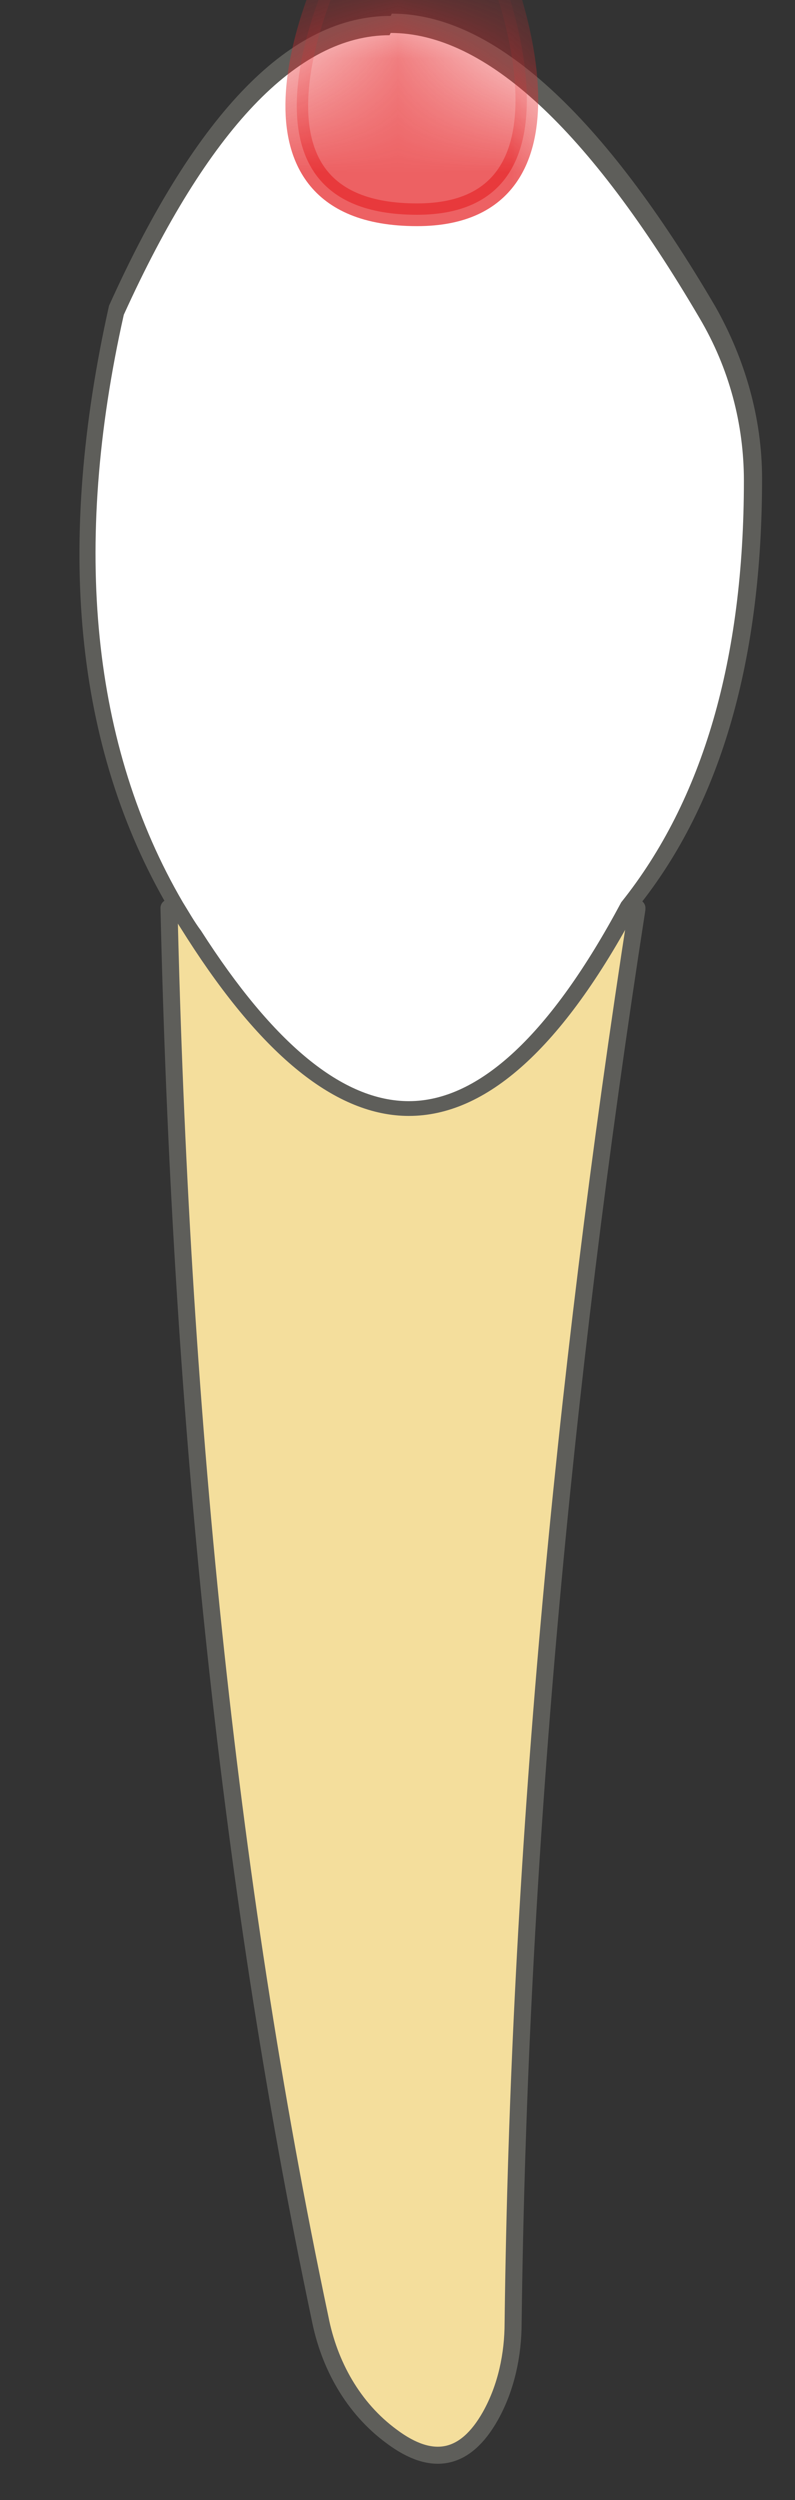 <svg width="7" height="22" viewBox="0 0 7 22" fill="none" xmlns="http://www.w3.org/2000/svg">
<rect x="0" y="0" width="7" height="22" fill="#333333" stroke="none"/>
<path d="M5.608 8C4.948 12.25 4.568 16.4 4.518 20.44C4.518 20.72 4.458 21.01 4.318 21.26C4.098 21.65 3.808 21.71 3.448 21.44C3.108 21.19 2.898 20.81 2.818 20.4C1.988 16.47 1.588 12.32 1.488 7.99H5.608V8Z" fill="#F4DE9C" stroke="#5E5E5A" stroke-width="0.15" stroke-linecap="round" stroke-linejoin="round"/>
<path d="M3.599 9.75C2.989 9.75 2.359 9.24 1.709 8.22C1.649 8.13 1.599 8.05 1.549 7.96C0.739 6.58 0.559 4.81 1.029 2.7C1.779 1.05 2.589 0.21 3.439 0.21C4.289 0.21 5.229 1.07 6.229 2.75C6.489 3.2 6.629 3.7 6.629 4.22C6.629 5.8 6.259 7.06 5.549 7.95C4.909 9.15 4.259 9.75 3.599 9.75Z" fill="white"/>
<path d="M3.44 0.29C4.27 0.29 5.18 1.13 6.16 2.8C6.42 3.24 6.55 3.73 6.55 4.23C6.55 5.8 6.19 7.04 5.47 7.94C4.85 9.1 4.22 9.69 3.6 9.69C3.02 9.69 2.41 9.19 1.77 8.19C1.71 8.11 1.66 8.02 1.61 7.94C0.81 6.57 0.63 4.82 1.09 2.77C1.83 1.14 2.62 0.31 3.43 0.31M3.44 0.14C2.57 0.14 1.74 0.96 0.96 2.69C0.49 4.79 0.65 6.57 1.49 8C1.54 8.09 1.6 8.18 1.65 8.26C2.31 9.29 2.96 9.82 3.6 9.82C4.28 9.82 4.95 9.23 5.61 7.99C6.36 7.06 6.71 5.78 6.71 4.21C6.71 3.68 6.56 3.16 6.3 2.7C5.31 1.01 4.35 0.12 3.45 0.12L3.44 0.14Z" fill="#5E5E5A"/>
<mask id="mask0_229_1235" style="mask-type:luminance" maskUnits="userSpaceOnUse" x="0" y="0" width="7" height="10">
<path d="M5.611 8C6.361 7.07 6.711 5.79 6.711 4.22C6.711 3.69 6.561 3.17 6.301 2.71C4.361 -0.59 2.571 -0.86 0.971 2.68C0.501 4.78 0.661 6.56 1.501 7.99C1.551 8.08 1.611 8.17 1.661 8.25C3.011 10.37 4.331 10.39 5.621 7.99L5.611 8Z" fill="white"/>
</mask>
<g mask="url(#mask0_229_1235)">
<path opacity="0.75" d="M2.912 -0.26C2.912 -0.26 1.872 1.89 3.672 1.89C5.262 1.89 4.412 -0.24 4.412 -0.24L2.912 -0.26Z" fill="#E62C2F" stroke="#E62C2F" stroke-width="0.2" stroke-linecap="round" stroke-linejoin="round"/>
</g>
</svg>
